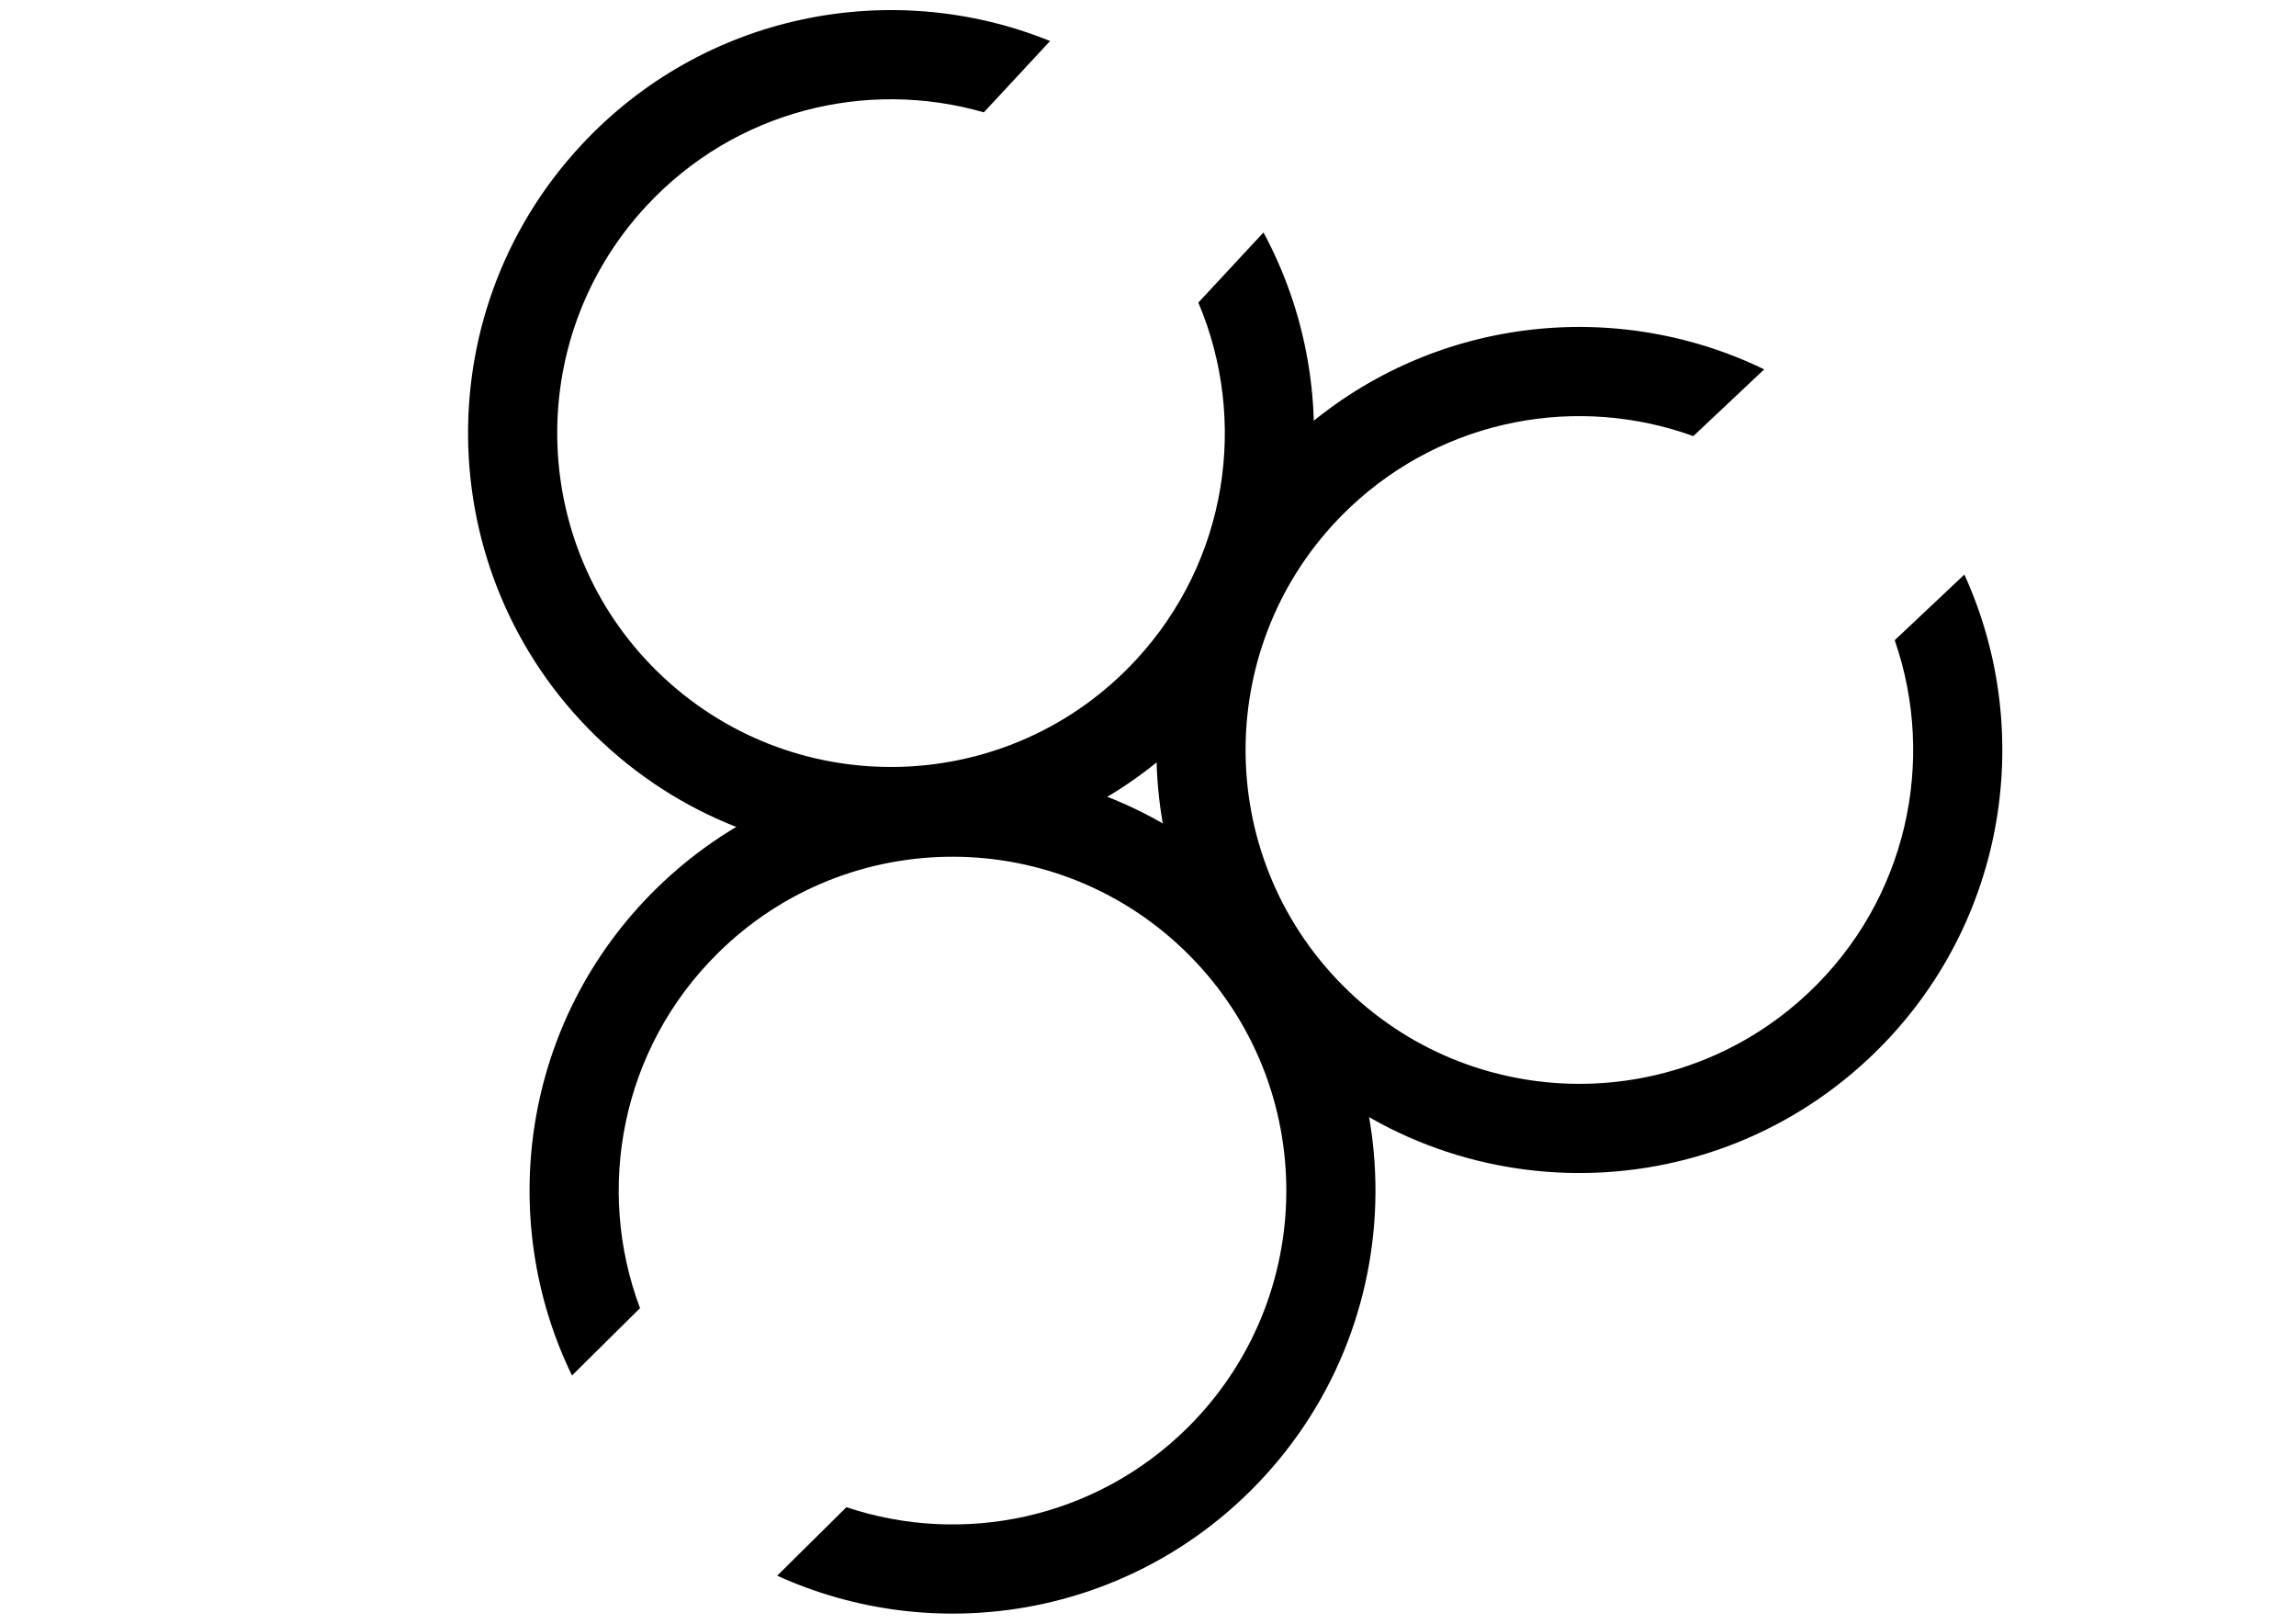 <?xml version="1.0" encoding="utf-8"?>
<!-- Generator: Adobe Illustrator 22.0.1, SVG Export Plug-In . SVG Version: 6.00 Build 0)  -->
<svg version="1.1" id="Layer_1" xmlns="http://www.w3.org/2000/svg" xmlns:xlink="http://www.w3.org/1999/xlink" x="0px" y="0px"
	 viewBox="0 0 841.89 595.276" style="enable-background:new 0 0 841.89 595.276;" xml:space="preserve">
<g>
	<path d="M463.294,85.222c30.63,56.844,23.44,129.195-22.949,179.126c-58.302,62.755-156.438,66.364-219.193,8.062
		c-62.746-58.294-66.355-156.43-8.053-219.184C258.18,4.702,327.099-8.461,385.042,15.043l-24.294,26.149
		c-42.97-12.402-91.189-0.716-123.702,34.281c-46.015,49.529-43.158,126.974,6.362,172.981
		c49.529,46.015,126.966,43.167,172.981-6.362c33.889-36.477,41.277-88.108,23.018-131.16L463.294,85.222z"/>
	<path d="M720.289,210.648c26.778,58.757,14.787,130.469-34.823,177.201c-62.351,58.734-160.509,55.802-219.243-6.549
		c-58.725-62.342-55.793-160.5,6.557-219.234c48.211-45.415,117.853-53.961,174.104-26.651l-25.981,24.474
		c-42.049-15.236-90.939-6.785-125.71,25.969c-49.21,46.356-51.515,123.819-5.168,173.021c46.356,49.21,123.81,51.524,173.021,5.168
		c36.243-34.14,47.051-85.165,31.699-129.336L720.289,210.648z"/>
	<path d="M209.736,504.284c-28.229-58.074-18.021-130.061,30.413-178.011c60.873-60.264,159.074-59.77,219.338,1.103
		c60.255,60.864,59.761,159.065-1.112,219.329c-47.069,46.598-116.477,56.87-173.388,30.965l25.365-25.111
		c42.414,14.187,91.079,4.525,125.027-29.083c48.044-47.563,48.425-125.06,0.871-173.096
		c-47.563-48.044-125.051-48.434-173.096-0.871c-35.384,35.03-44.922,86.306-28.478,130.083L209.736,504.284z"/>
</g>
</svg>
